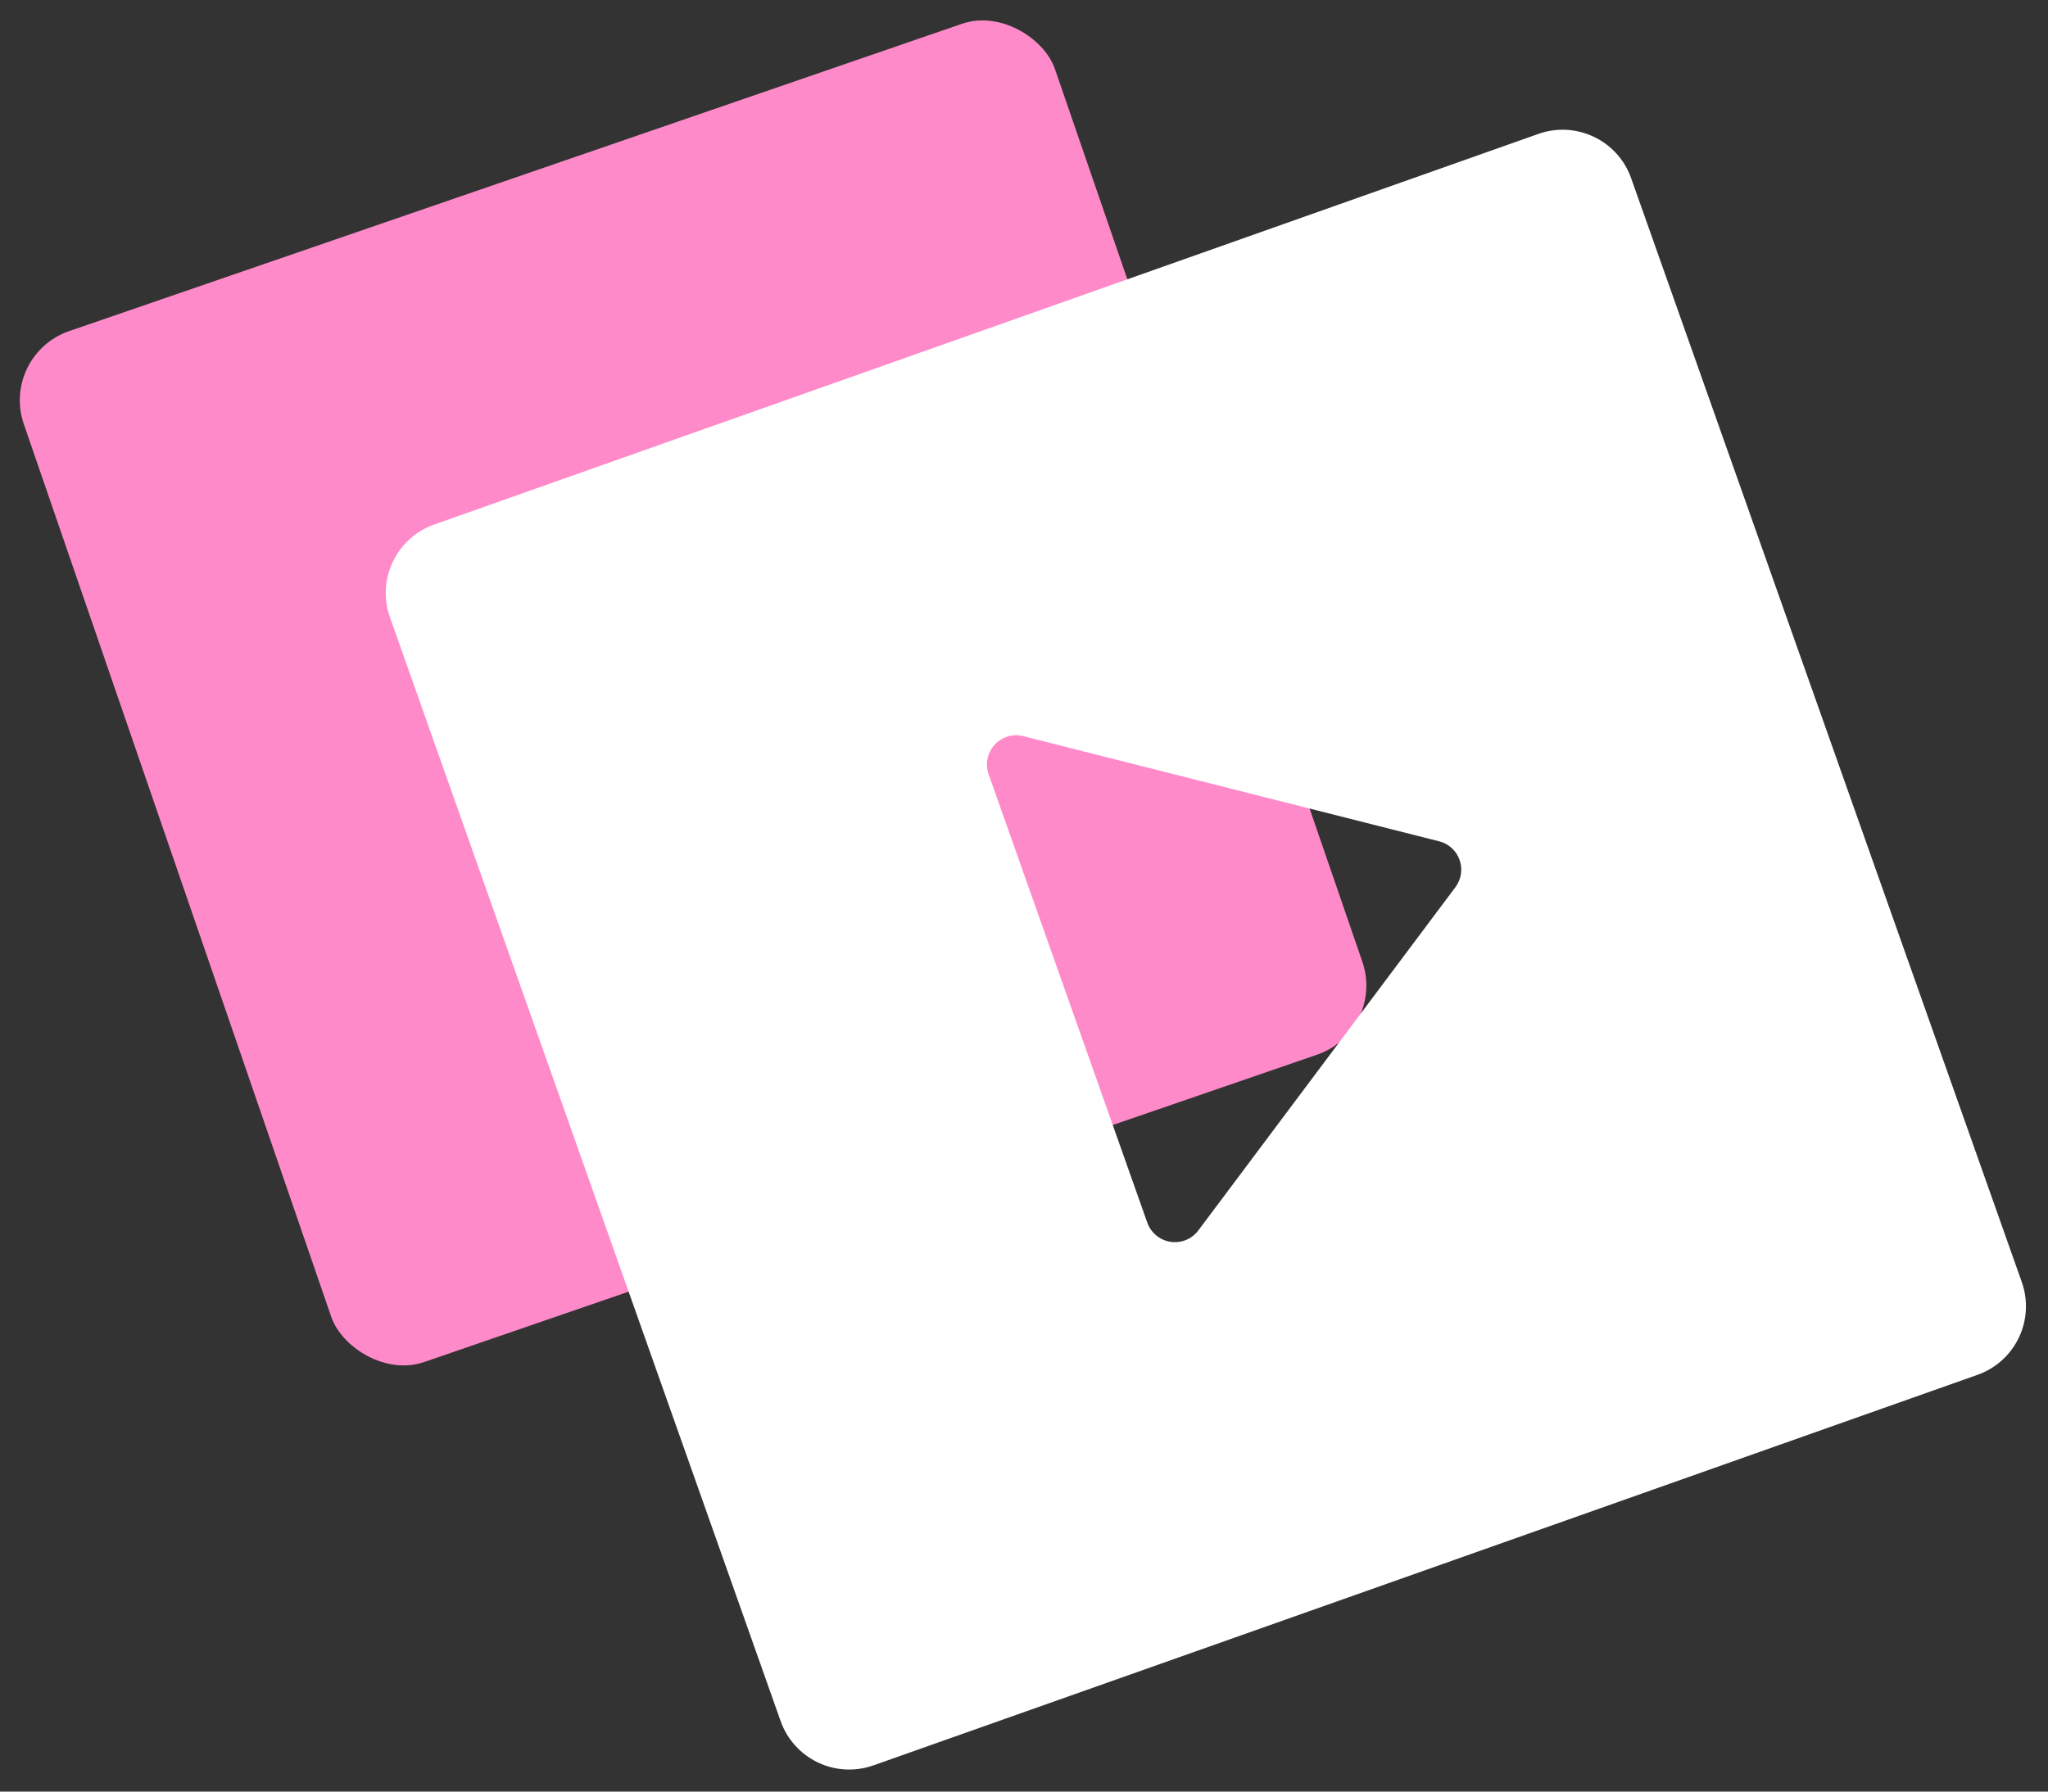 <svg width="56" height="49" viewBox="0 0 56 49" fill="none" xmlns="http://www.w3.org/2000/svg">
<rect x="0" y="0" width="56" height="49" fill="#333333" stroke="none"/>
<rect y="9.707" width="29.82" height="29.82" rx="2" transform="rotate(-18.998 0 9.707)" fill="#FF8AC9"/>
<path d="M10.662 16.88C10.297 15.847 10.839 14.711 11.872 14.346L42.066 3.662C43.099 3.297 44.235 3.839 44.601 4.872L55.284 35.066C55.459 35.562 55.43 36.108 55.203 36.584C54.977 37.059 54.57 37.425 54.074 37.601L23.88 48.284C23.384 48.459 22.838 48.43 22.363 48.203C21.888 47.976 21.522 47.57 21.346 47.074L10.662 16.88ZM27.983 20.133C27.843 20.098 27.696 20.101 27.557 20.142C27.419 20.184 27.294 20.262 27.196 20.369C27.099 20.476 27.032 20.607 27.003 20.749C26.974 20.891 26.984 21.038 27.032 21.174L31.372 33.441C31.421 33.577 31.506 33.698 31.617 33.79C31.729 33.882 31.863 33.942 32.006 33.964C32.15 33.985 32.296 33.968 32.43 33.913C32.563 33.858 32.68 33.768 32.767 33.652L39.796 24.265C39.875 24.16 39.927 24.037 39.947 23.906C39.967 23.776 39.955 23.643 39.91 23.519C39.867 23.394 39.793 23.283 39.695 23.194C39.598 23.105 39.48 23.042 39.352 23.01L27.982 20.134L27.983 20.133Z" fill="white"/>
</svg>
